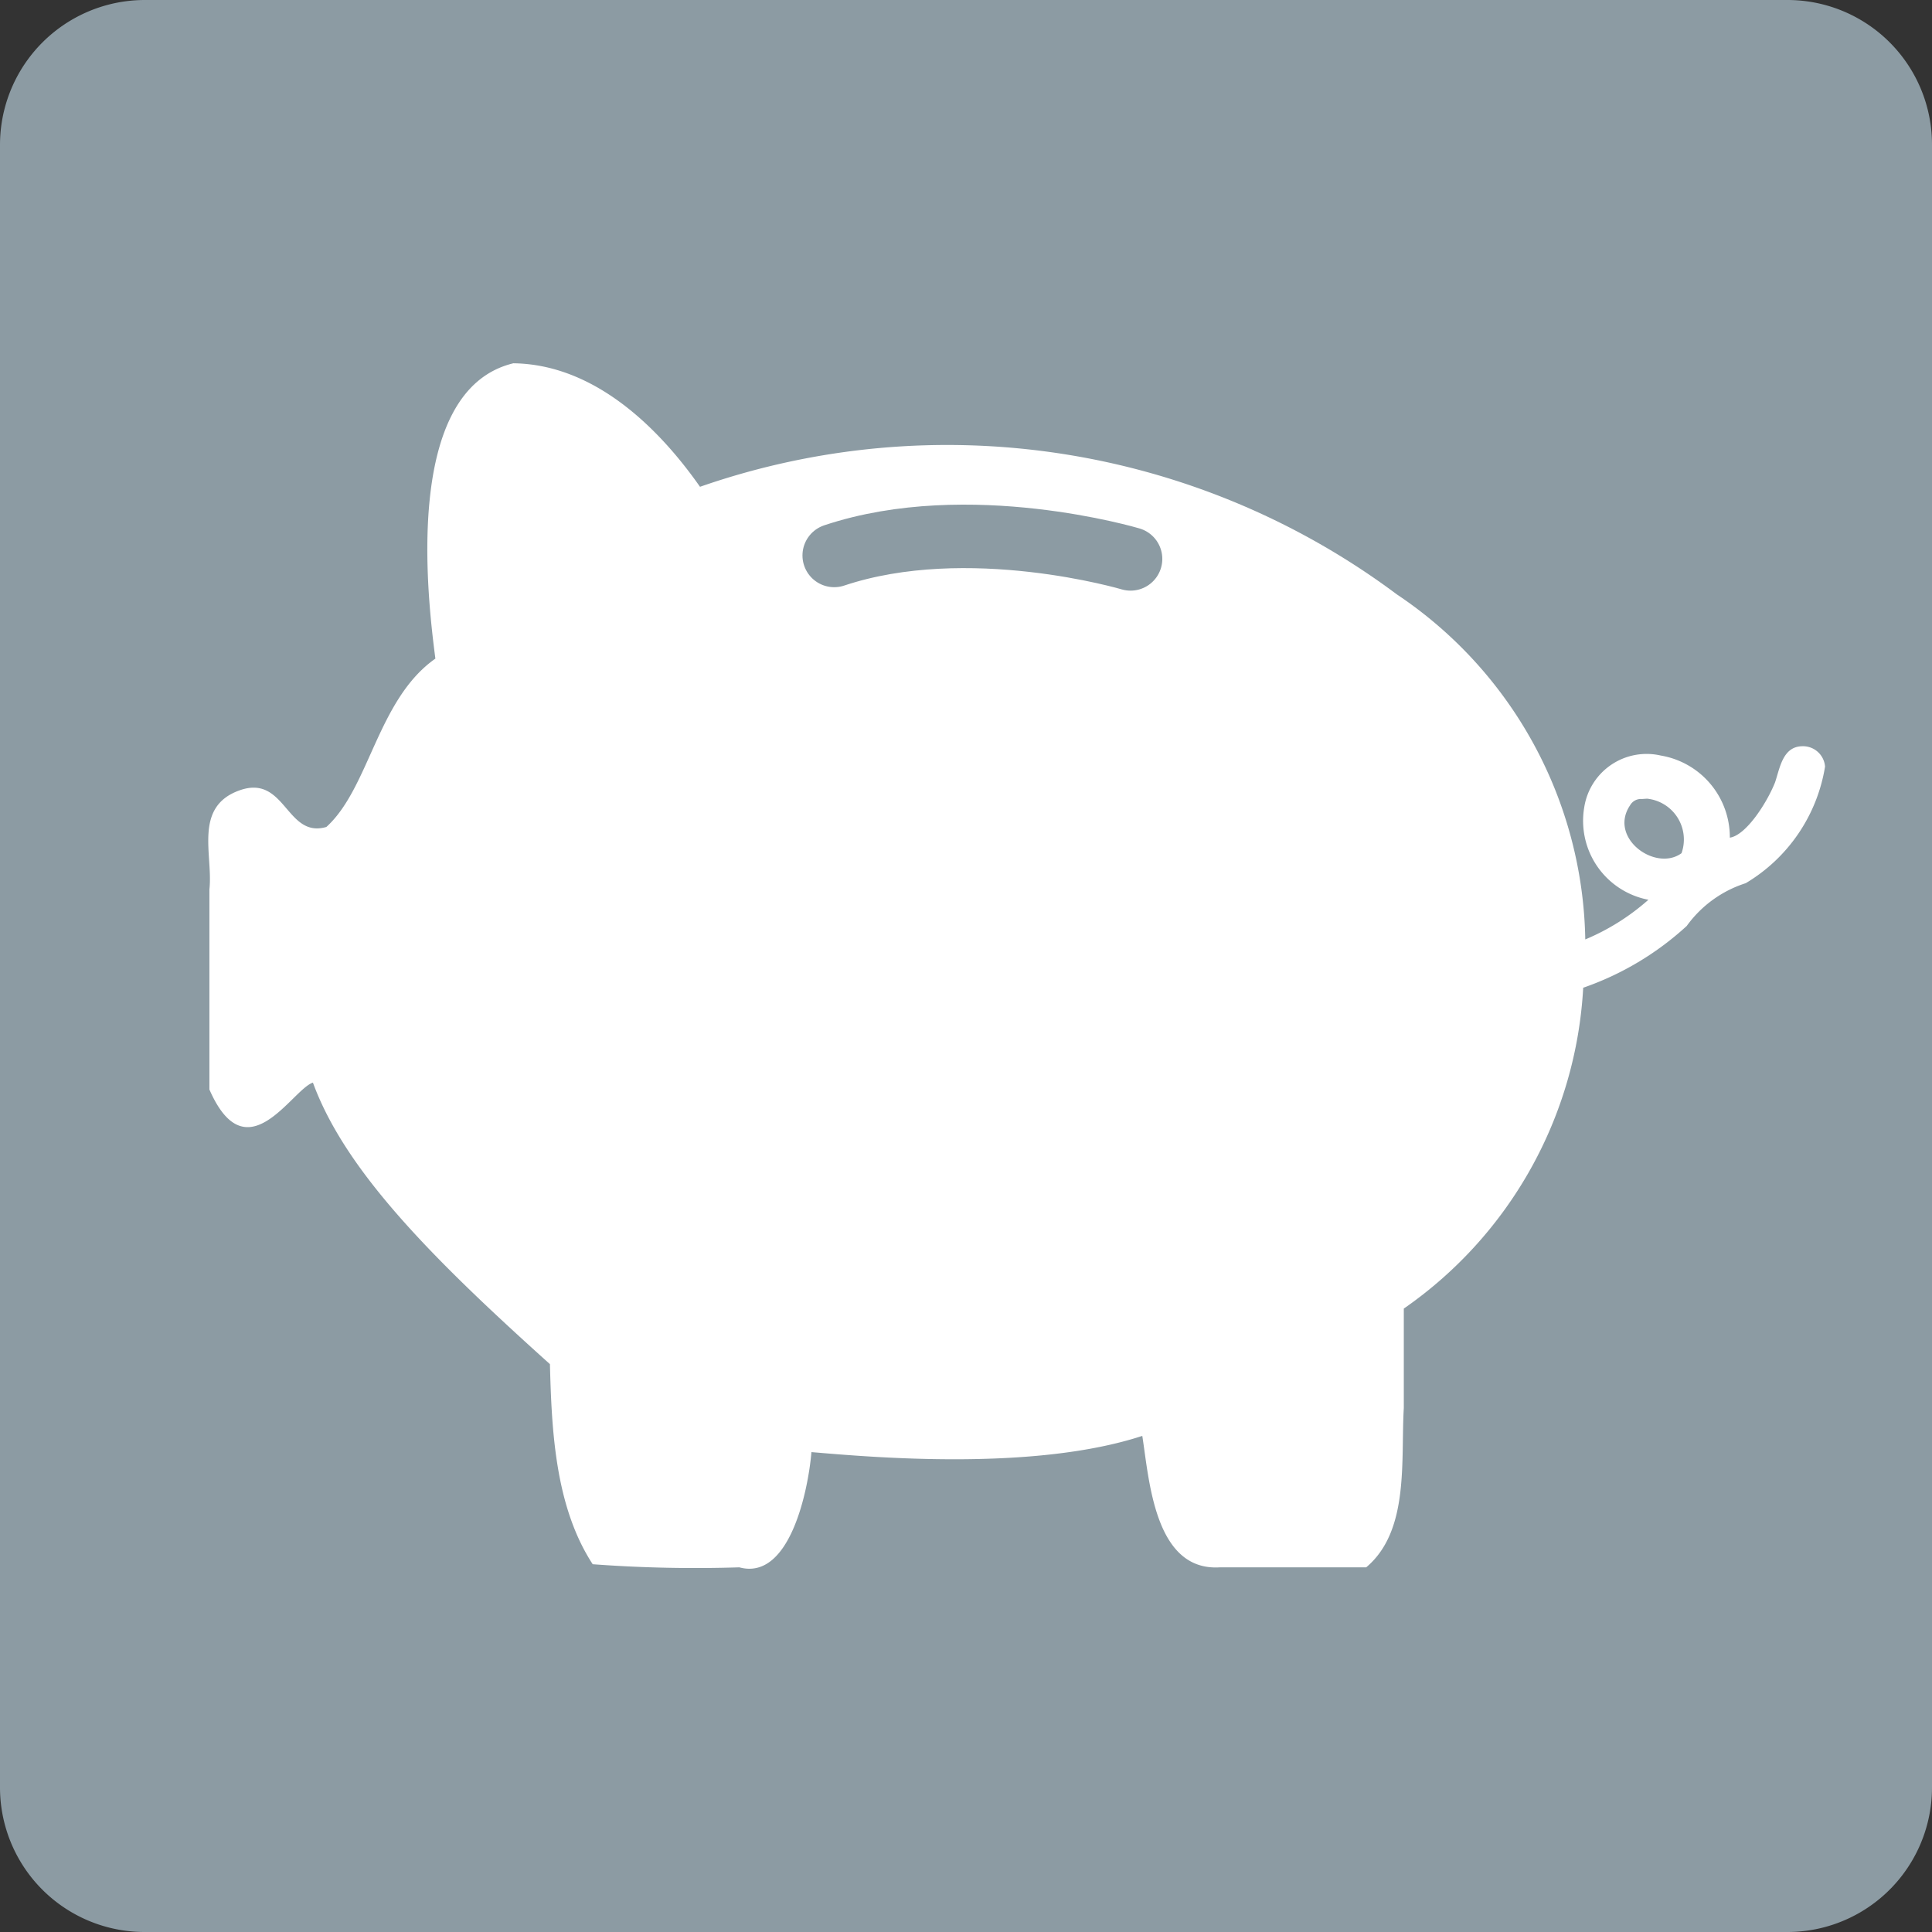 <svg id="Capa_1" data-name="Capa 1" xmlns="http://www.w3.org/2000/svg" xmlns:xlink="http://www.w3.org/1999/xlink" viewBox="0 0 56 56"><rect x="0" y="0" width="56" height="56" fill="#333333" stroke="none"/><defs><style>.cls-1,.cls-6{fill:none;stroke:#8c9ba3;}.cls-1{stroke-miterlimit:10;}.cls-2{clip-path:url(#clip-path);}.cls-3{clip-path:url(#clip-path-2);}.cls-4{fill:#8c9ba3;}.cls-5{fill:#fff;}.cls-6{stroke-linecap:round;stroke-width:1.84px;}</style><clipPath id="clip-path"><path class="cls-1" d="M426.61-124A18.61,18.61,0,0,1,408-105.39,18.61,18.61,0,0,1,389.39-124,18.61,18.61,0,0,1,408-142.61,18.61,18.61,0,0,1,426.61-124Z"/></clipPath><clipPath id="clip-path-2"><rect class="cls-1" x="-56.67" y="-533.92" width="596" height="1418"/></clipPath></defs><title>Gris_Economia_2_Precios_Consumo_Inversion</title><g class="cls-2"><g class="cls-3"><rect class="cls-1" x="-56.67" y="-533.92" width="596" height="1418"/></g><rect class="cls-1" x="-56.67" y="-533.92" width="596" height="1418"/><g class="cls-3"><rect class="cls-1" x="-56.67" y="-533.92" width="596" height="1418"/></g><rect class="cls-1" x="-56.67" y="-533.92" width="596" height="1418"/><g class="cls-3"><rect class="cls-1" x="-56.67" y="-533.92" width="596" height="1418"/></g><rect class="cls-1" x="-56.67" y="-533.92" width="596" height="1418"/><g class="cls-3"><rect class="cls-1" x="-56.67" y="-533.92" width="596" height="1418"/></g><rect class="cls-1" x="-56.67" y="-533.92" width="596" height="1418"/></g><path class="cls-1" d="M426.61-124A18.61,18.61,0,0,1,408-105.39,18.61,18.61,0,0,1,389.39-124,18.61,18.61,0,0,1,408-142.61,18.61,18.61,0,0,1,426.61-124Z"/><path class="cls-4" d="M56,4.2V51.8A4.19,4.19,0,0,1,51.8,56H4.2A4.19,4.19,0,0,1,0,51.8V4.2A4.2,4.2,0,0,1,4.2,0H51.8A4.19,4.19,0,0,1,56,4.2Z"/><path class="cls-5" d="M47.74,23.15a1.19,1.19,0,0,1,1,1.58c-.75.55-2.13-.44-1.49-1.39a.36.36,0,0,1,.34-.18ZM14.88,10.53c-3.23.78-2.48,6.87-2.26,8.56-1.68,1.18-1.91,3.75-3.16,4.88-1.17.34-1.18-1.54-2.52-1.06s-.76,1.87-.87,2.87c0,1.94,0,3.87,0,5.8,1.08,2.47,2.39,0,3-.2.92,2.51,3.35,5,6.87,8.16.05,1.92.15,4.13,1.24,5.8a40,40,0,0,0,4.25.09c1.47.4,2-2.26,2.09-3.34,1.77.15,6.44.56,9.59-.47.2,1.26.35,3.93,2.25,3.81h4.24c1.26-1.06,1-3.09,1.09-4.62,0-1,0-1.92,0-2.88a12.13,12.13,0,0,0,5.2-9.3,8.59,8.59,0,0,0,3-1.79,3.37,3.37,0,0,1,1.71-1.24,4.83,4.83,0,0,0,2.3-3.38.64.64,0,0,0-.65-.59c-.58,0-.66.64-.8,1.05-.24.6-.84,1.53-1.31,1.6a2.4,2.4,0,0,0-2-2.38,1.83,1.83,0,0,0-2.22,1.5,2.33,2.33,0,0,0,1.86,2.68,6.57,6.57,0,0,1-1.83,1.15,12.28,12.28,0,0,0-5.46-10,21.78,21.78,0,0,0-20.2-3.12C19.05,12.34,17.19,10.56,14.88,10.53Z"/><path class="cls-6" d="M24.18,16.1c3.89-1.3,8.59.1,8.59.1"/></svg>